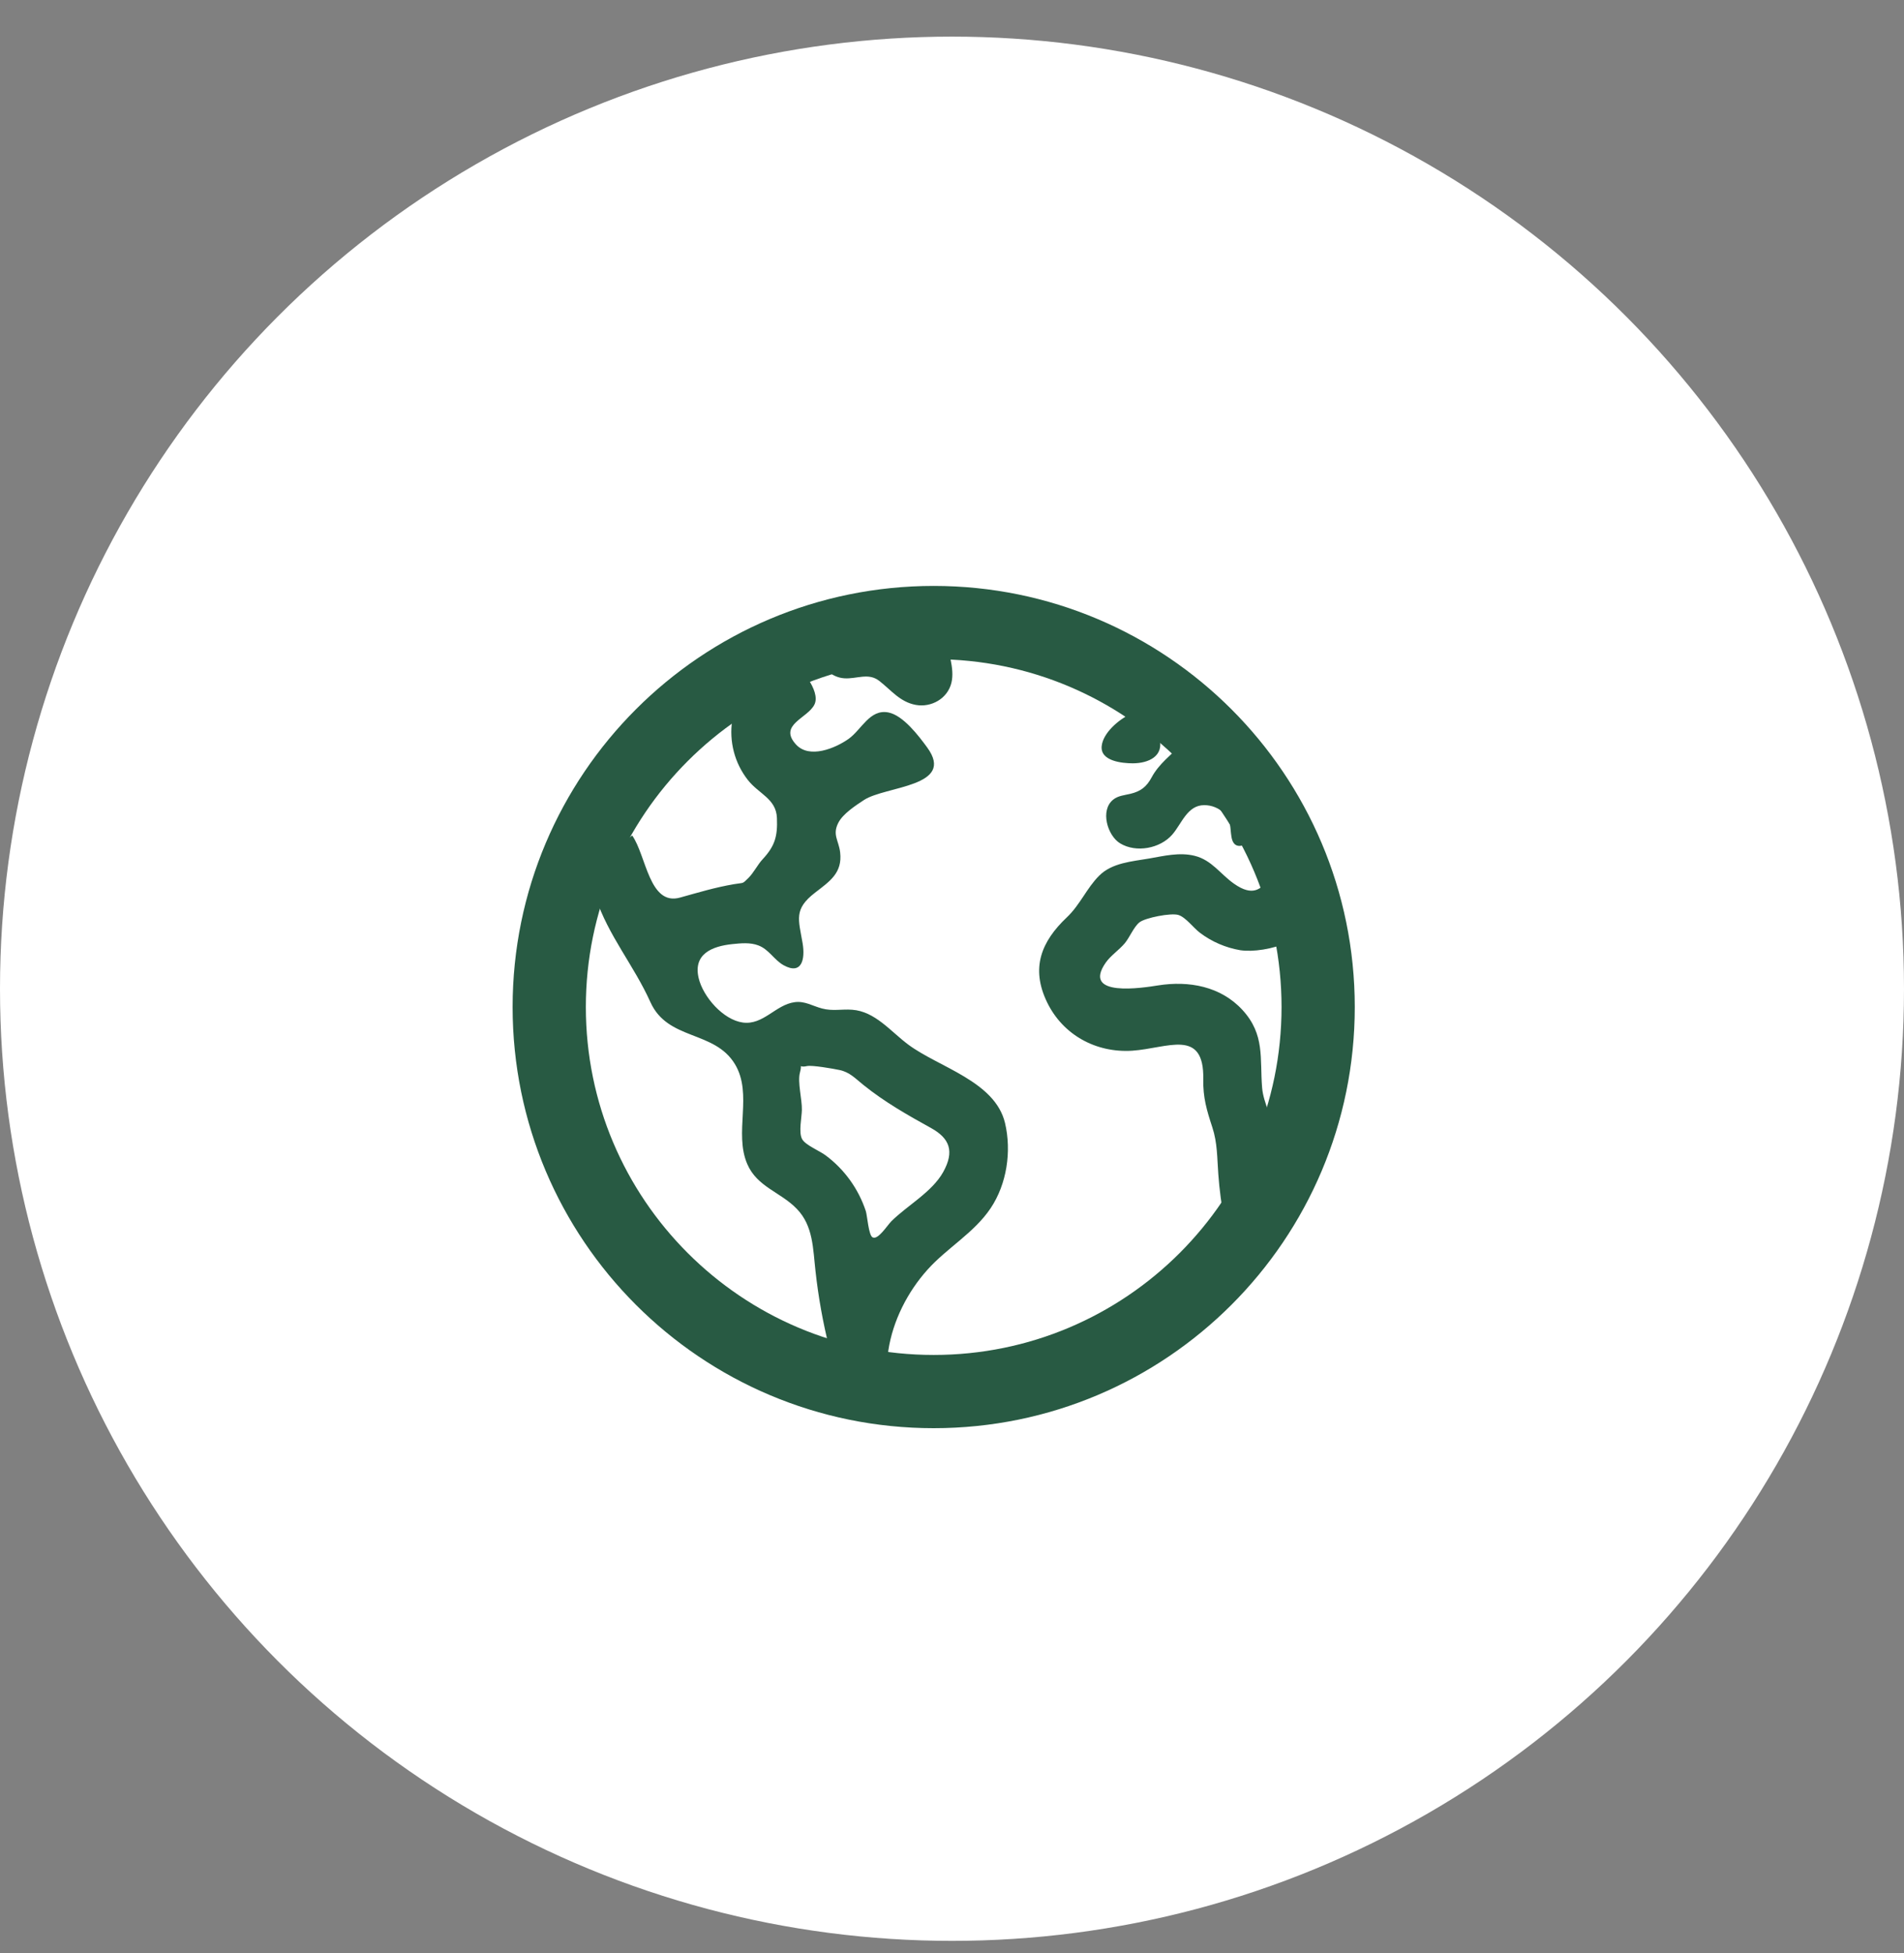 <svg width="39" height="40" viewBox="0 0 39 40" fill="none" xmlns="http://www.w3.org/2000/svg">
<rect x="0" y="0" width="39" height="40" fill="#808080" stroke="none"/>
<circle cx="19.5" cy="20.25" r="19.5" fill="white"/>
<path d="M27 20.625C27 16.276 23.474 12.75 19.125 12.75C14.776 12.75 11.25 16.276 11.25 20.625C11.25 24.974 14.776 28.5 19.125 28.5C23.474 28.5 27 24.974 27 20.625Z" stroke="#285A43" stroke-width="1.5" stroke-miterlimit="10"/>
<path d="M26.586 17.498C25.976 17.502 26.036 18.633 25.277 18.099C24.995 17.902 24.822 17.614 24.468 17.527C24.158 17.451 23.841 17.53 23.536 17.583C23.189 17.643 22.777 17.67 22.514 17.935C22.259 18.189 22.124 18.531 21.853 18.787C21.329 19.283 21.108 19.825 21.447 20.526C21.774 21.201 22.456 21.567 23.193 21.519C23.916 21.47 24.668 21.048 24.647 22.106C24.64 22.48 24.718 22.739 24.832 23.087C24.938 23.408 24.93 23.718 24.955 24.049C25 24.668 25.113 25.361 25.418 25.907L25.987 25.099C26.057 24.999 26.204 24.859 26.239 24.741C26.301 24.533 26.179 24.174 26.165 23.94C26.151 23.706 26.158 23.469 26.122 23.235C26.072 22.907 25.879 22.6 25.852 22.276C25.803 21.672 25.913 21.191 25.451 20.686C25.005 20.199 24.351 20.083 23.726 20.181C23.411 20.231 22.143 20.435 22.652 19.711C22.752 19.569 22.928 19.452 23.041 19.316C23.139 19.198 23.225 18.981 23.34 18.89C23.456 18.797 23.985 18.692 24.137 18.739C24.289 18.786 24.447 19.006 24.579 19.104C24.822 19.288 25.106 19.41 25.406 19.461C25.925 19.537 27.008 19.234 27 18.565C26.998 18.245 26.703 17.798 26.586 17.498ZM20.586 23C20.383 22.144 19.226 21.858 18.603 21.393C18.244 21.126 17.925 20.713 17.454 20.68C17.237 20.664 17.055 20.712 16.84 20.655C16.643 20.604 16.488 20.497 16.278 20.525C15.885 20.577 15.637 20.999 15.215 20.942C14.815 20.888 14.402 20.417 14.311 20.033C14.194 19.54 14.582 19.38 14.998 19.336C15.171 19.318 15.366 19.298 15.532 19.362C15.752 19.444 15.855 19.66 16.052 19.769C16.422 19.973 16.496 19.648 16.44 19.318C16.355 18.824 16.256 18.622 16.694 18.283C16.998 18.048 17.257 17.879 17.209 17.458C17.18 17.21 17.045 17.099 17.171 16.852C17.266 16.665 17.528 16.496 17.698 16.384C18.138 16.096 19.582 16.117 18.992 15.309C18.819 15.072 18.499 14.649 18.195 14.591C17.816 14.518 17.647 14.944 17.383 15.132C17.109 15.326 16.577 15.547 16.304 15.247C15.936 14.842 16.548 14.71 16.683 14.428C16.819 14.146 16.369 13.612 16.129 13.477L14.998 14.753C14.965 14.967 14.977 15.185 15.031 15.394C15.085 15.603 15.182 15.799 15.314 15.969C15.539 16.261 15.898 16.354 15.914 16.752C15.93 17.133 15.87 17.329 15.622 17.597C15.515 17.712 15.439 17.874 15.33 17.981C15.196 18.112 15.246 18.072 15.037 18.108C14.643 18.175 14.309 18.278 13.929 18.383C13.296 18.559 13.238 17.519 12.949 17.111L12.001 17.882C11.99 18.008 12.156 18.241 12.201 18.378C12.46 19.163 12.983 19.77 13.321 20.521C13.677 21.317 14.631 21.096 15.053 21.793C15.427 22.412 15.027 23.194 15.307 23.842C15.511 24.312 15.99 24.414 16.321 24.758C16.659 25.105 16.652 25.579 16.704 26.031C16.762 26.562 16.857 27.089 16.986 27.607C17.032 27.786 17.075 28.022 17.196 28.17C17.28 28.271 17.566 28.359 17.451 28.392C17.612 28.419 17.9 28.571 18.035 28.46C18.212 28.313 18.165 27.862 18.196 27.658C18.288 27.051 18.59 26.458 18.998 26.004C19.4 25.555 19.952 25.252 20.292 24.744C20.623 24.249 20.723 23.58 20.586 23ZM19.319 24.005C19.091 24.414 18.584 24.688 18.258 25.012C18.17 25.101 17.981 25.406 17.871 25.34C17.791 25.293 17.764 24.896 17.735 24.805C17.584 24.348 17.297 23.949 16.911 23.662C16.793 23.572 16.498 23.454 16.43 23.33C16.354 23.195 16.423 22.878 16.425 22.731C16.43 22.517 16.333 22.162 16.385 21.968C16.446 21.744 16.329 21.879 16.528 21.834C16.633 21.811 17.067 21.887 17.198 21.915C17.406 21.959 17.521 22.089 17.685 22.22C18.116 22.568 18.59 22.837 19.073 23.104C19.448 23.312 19.558 23.576 19.319 24.005ZM16.678 13.489C16.858 13.665 17.027 13.875 17.295 13.892C17.549 13.909 17.788 13.771 18.01 13.945C18.256 14.136 18.433 14.377 18.759 14.437C19.075 14.494 19.409 14.309 19.488 13.984C19.563 13.675 19.4 13.338 19.39 13.027C19.39 12.984 19.413 12.793 19.384 12.76C19.361 12.736 19.178 12.763 19.15 12.764C18.944 12.77 18.739 12.784 18.534 12.807C17.788 12.888 17.058 13.076 16.365 13.366C16.457 13.43 16.573 13.456 16.678 13.489ZM23.202 15.633C23.524 15.633 23.851 15.488 23.747 15.113C23.66 14.799 23.511 14.458 23.149 14.628C22.919 14.735 22.593 15.009 22.566 15.281C22.535 15.589 22.987 15.633 23.202 15.633ZM22.945 17.273C23.274 17.471 23.762 17.378 24.01 17.095C24.204 16.874 24.318 16.489 24.667 16.49C24.82 16.489 24.968 16.55 25.077 16.658C25.221 16.808 25.193 16.949 25.224 17.137C25.292 17.558 25.742 17.161 25.859 16.997C25.935 16.891 26.038 16.733 26.003 16.594C25.972 16.465 25.821 16.327 25.755 16.209C25.559 15.865 25.399 15.465 25.107 15.188C24.826 14.921 24.48 14.952 24.213 15.229C23.995 15.458 23.741 15.639 23.591 15.918C23.486 16.114 23.367 16.207 23.153 16.258C23.036 16.286 22.901 16.296 22.803 16.376C22.528 16.593 22.684 17.116 22.945 17.273Z" fill="#285A43"/>
</svg>
